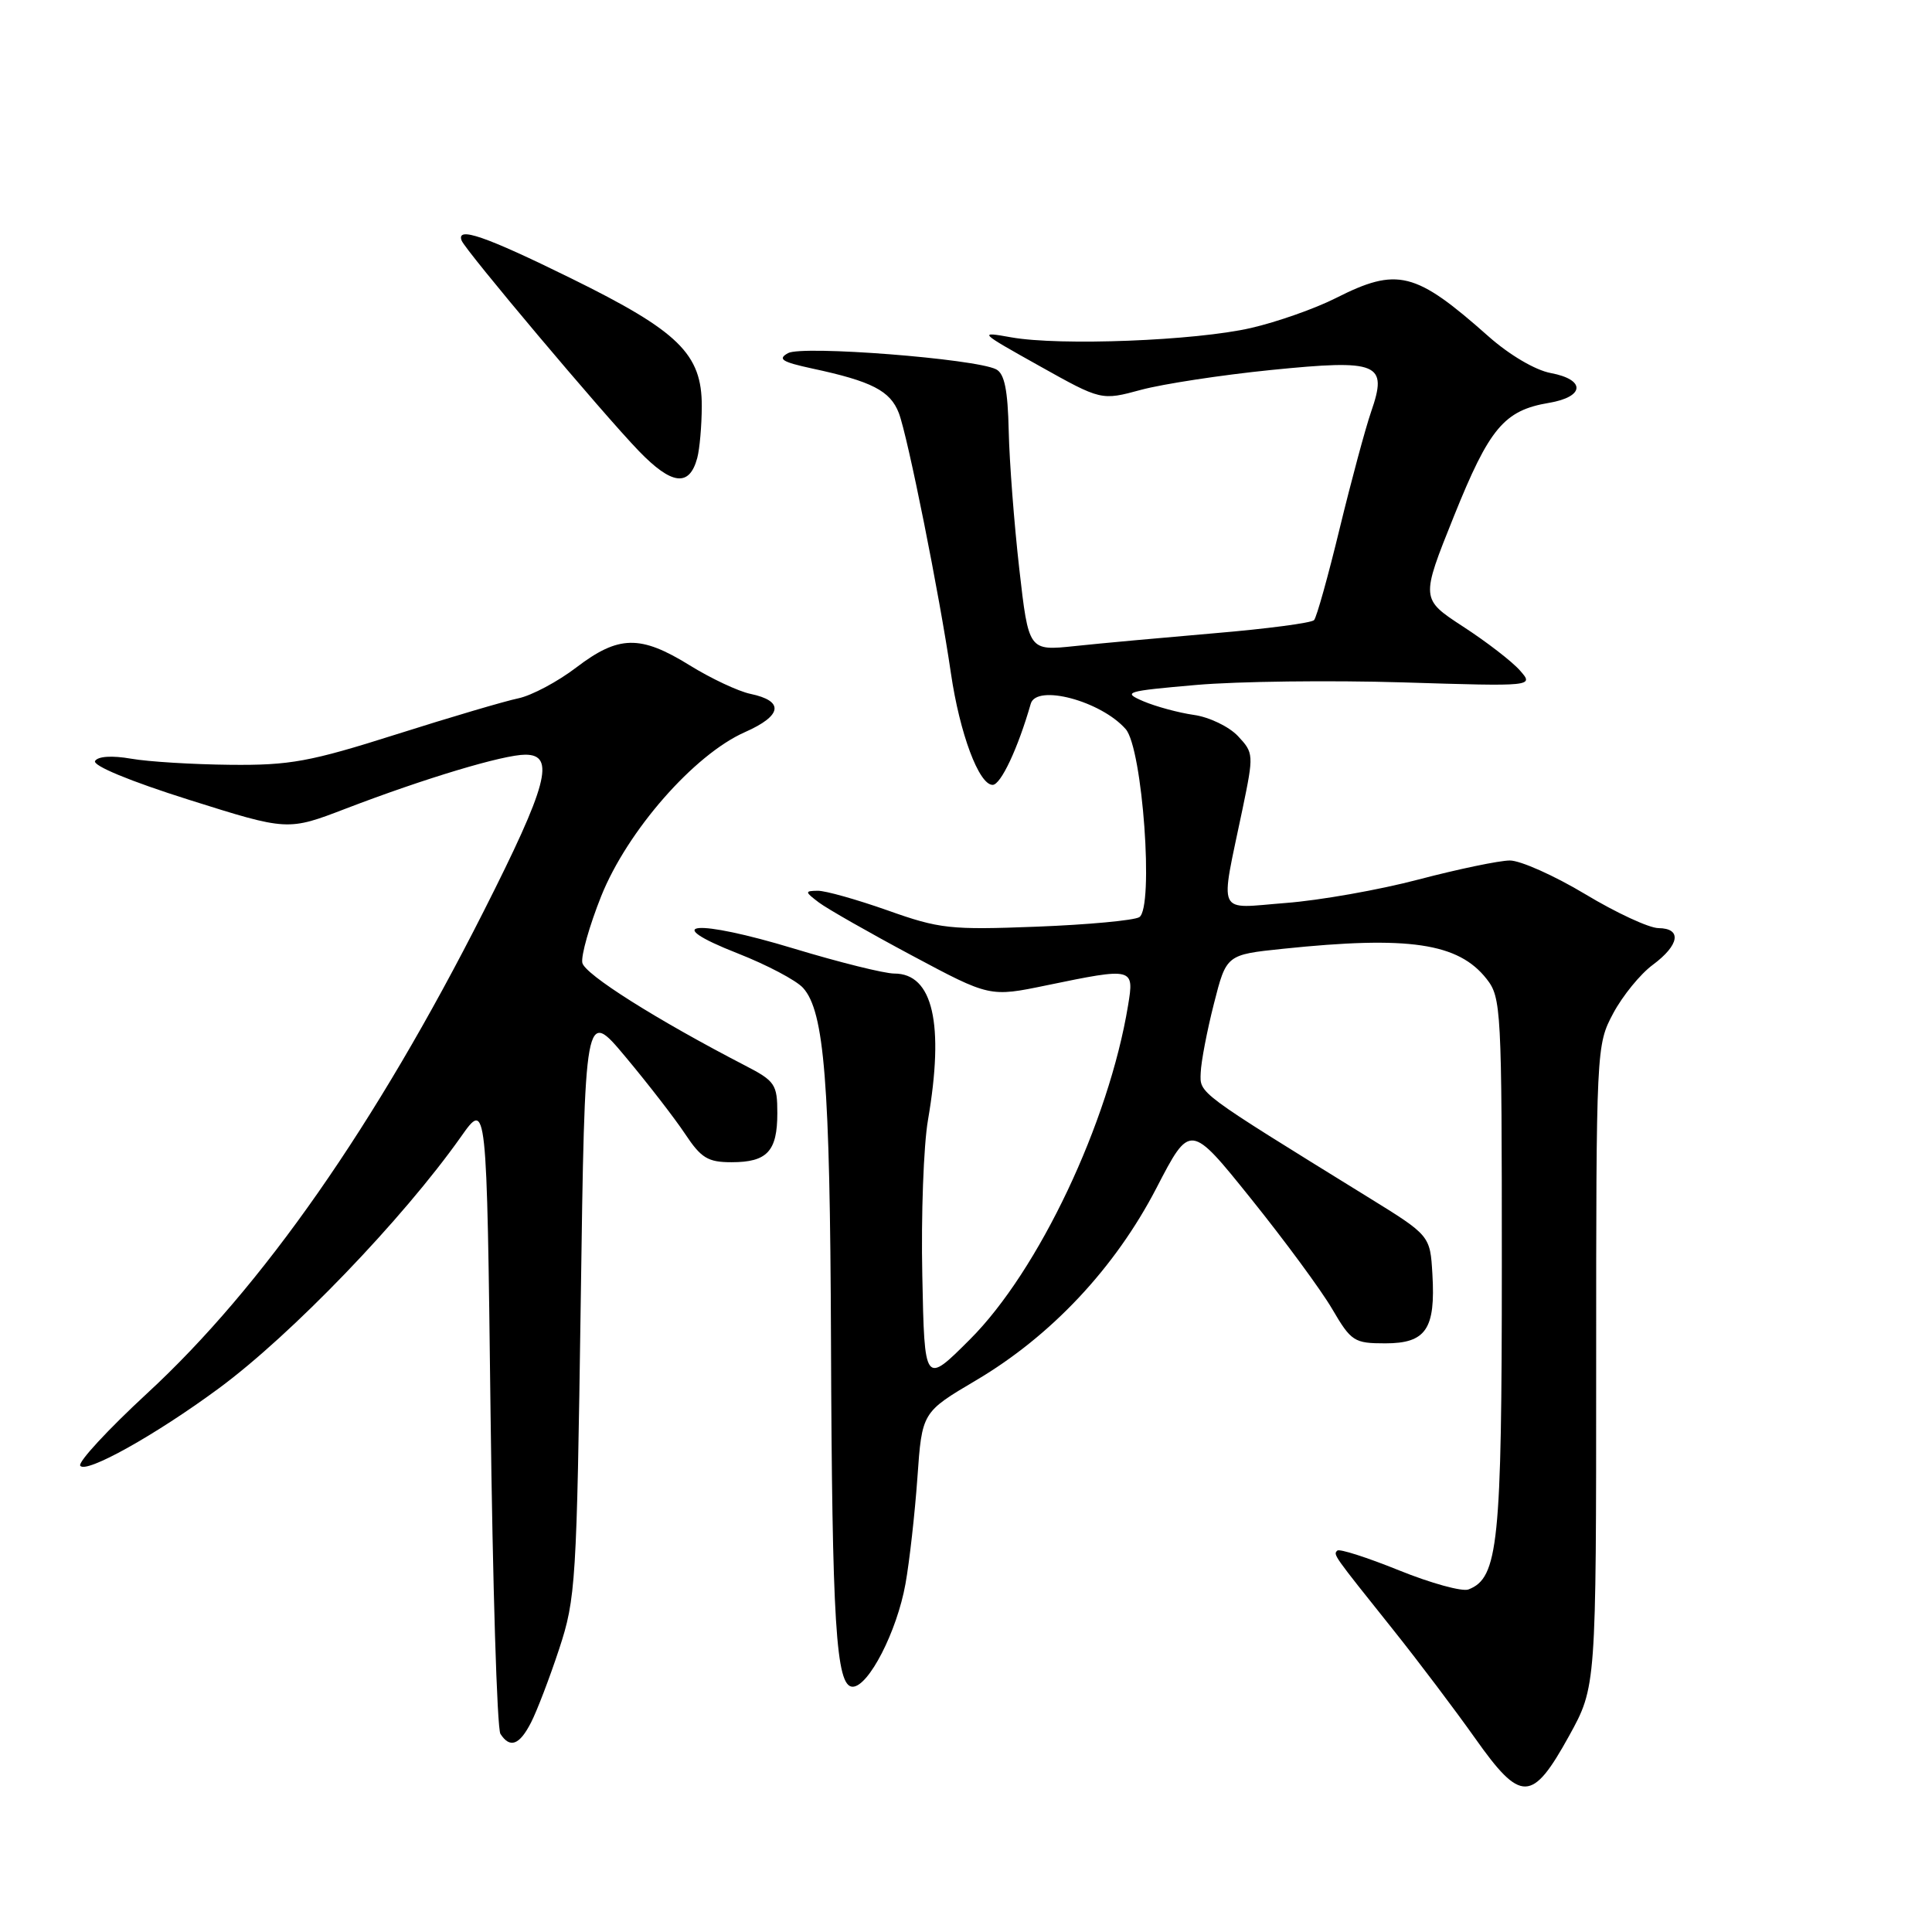 <?xml version="1.0" encoding="UTF-8" standalone="no"?>
<!DOCTYPE svg PUBLIC "-//W3C//DTD SVG 1.1//EN" "http://www.w3.org/Graphics/SVG/1.1/DTD/svg11.dtd" >
<svg xmlns="http://www.w3.org/2000/svg" xmlns:xlink="http://www.w3.org/1999/xlink" version="1.1" viewBox="0 0 256 256">
 <g >
 <path fill="currentColor"
d=" M 207.92 230.00 C 211.50 223.50 211.50 223.50 211.50 181.00 C 211.50 138.80 211.52 138.47 213.76 134.27 C 215.00 131.95 217.36 129.05 219.01 127.84 C 222.55 125.21 222.89 123.01 219.75 122.98 C 218.51 122.97 214.15 120.95 210.05 118.48 C 205.95 116.02 201.45 114.01 200.05 114.02 C 198.65 114.03 193.22 115.16 188.00 116.53 C 182.78 117.91 174.84 119.31 170.36 119.65 C 161.05 120.37 161.63 121.65 164.65 107.16 C 166.14 99.97 166.13 99.77 164.03 97.53 C 162.85 96.28 160.22 95.01 158.19 94.73 C 156.16 94.44 153.15 93.62 151.50 92.92 C 148.69 91.71 149.12 91.58 158.50 90.76 C 164.00 90.28 176.32 90.13 185.89 90.42 C 203.27 90.96 203.27 90.96 201.39 88.83 C 200.35 87.65 196.97 85.04 193.87 83.03 C 188.25 79.36 188.25 79.36 192.64 68.43 C 197.35 56.71 199.30 54.38 205.25 53.38 C 210.00 52.58 210.13 50.30 205.48 49.43 C 203.43 49.05 199.99 47.02 197.23 44.57 C 187.53 35.96 185.16 35.37 176.98 39.51 C 174.25 40.89 169.20 42.67 165.76 43.46 C 158.42 45.15 140.45 45.85 134.00 44.70 C 129.60 43.91 129.68 43.99 137.71 48.48 C 145.93 53.08 145.93 53.08 151.21 51.65 C 154.12 50.87 161.85 49.69 168.38 49.03 C 182.70 47.59 183.92 48.10 181.68 54.56 C 180.93 56.73 179.06 63.67 177.52 70.00 C 175.99 76.33 174.46 81.80 174.12 82.17 C 173.78 82.54 167.88 83.32 161.00 83.90 C 154.12 84.49 145.75 85.25 142.40 85.61 C 136.30 86.25 136.30 86.25 135.06 75.38 C 134.38 69.39 133.75 61.17 133.66 57.11 C 133.54 51.67 133.10 49.51 132.00 48.94 C 129.26 47.53 106.29 45.74 104.42 46.79 C 103.00 47.58 103.61 47.96 107.62 48.83 C 115.52 50.52 117.96 51.78 119.10 54.73 C 120.28 57.82 124.50 78.88 126.00 89.20 C 127.17 97.19 129.71 104.00 131.53 104.00 C 132.61 104.00 134.89 99.15 136.58 93.25 C 137.34 90.60 145.88 92.88 149.16 96.61 C 151.40 99.16 152.92 120.31 150.96 121.53 C 150.25 121.96 144.13 122.53 137.35 122.79 C 125.92 123.23 124.49 123.08 117.61 120.63 C 113.52 119.19 109.36 118.01 108.34 118.03 C 106.62 118.06 106.63 118.16 108.50 119.58 C 109.60 120.41 115.15 123.57 120.82 126.60 C 131.15 132.12 131.15 132.12 138.68 130.56 C 150.20 128.18 150.31 128.20 149.47 133.25 C 146.92 148.75 137.62 168.38 128.54 177.46 C 122.50 183.50 122.50 183.50 122.21 169.00 C 122.04 161.03 122.38 151.76 122.96 148.42 C 125.15 135.66 123.62 129.00 118.50 129.00 C 117.19 129.00 111.20 127.51 105.19 125.69 C 92.17 121.74 87.17 122.18 97.78 126.34 C 101.62 127.85 105.51 129.90 106.41 130.90 C 109.24 134.03 109.98 143.42 110.11 177.50 C 110.25 215.14 110.77 223.50 112.98 223.50 C 115.09 223.50 118.85 216.18 119.98 209.87 C 120.51 206.92 121.22 200.59 121.56 195.81 C 122.17 187.13 122.17 187.13 129.33 182.90 C 139.30 177.01 147.75 168.00 153.23 157.43 C 157.70 148.80 157.70 148.80 165.76 158.83 C 170.20 164.35 175.04 170.92 176.51 173.43 C 179.04 177.75 179.43 178.00 183.56 178.00 C 188.95 178.00 190.23 176.11 189.80 168.83 C 189.50 163.71 189.50 163.71 181.24 158.61 C 158.49 144.55 158.99 144.93 159.10 142.14 C 159.15 140.69 159.94 136.57 160.85 133.00 C 162.50 126.50 162.50 126.50 170.00 125.72 C 186.68 123.98 193.24 124.95 196.98 129.71 C 198.92 132.17 199.00 133.69 199.00 167.67 C 199.00 204.53 198.53 209.09 194.58 210.61 C 193.75 210.93 189.61 209.79 185.38 208.08 C 181.15 206.37 177.47 205.19 177.20 205.46 C 176.65 206.02 176.55 205.87 184.64 216.00 C 187.93 220.12 192.79 226.56 195.44 230.30 C 201.54 238.93 203.01 238.89 207.92 230.00 Z  M 70.36 228.25 C 71.14 226.74 72.82 222.35 74.09 218.50 C 76.29 211.82 76.42 209.74 76.95 172.55 C 77.50 133.60 77.50 133.60 82.89 140.05 C 85.86 143.60 89.41 148.19 90.78 150.25 C 92.90 153.45 93.80 154.00 96.93 154.00 C 101.65 154.00 103.00 152.56 103.00 147.50 C 103.00 143.69 102.70 143.24 98.75 141.20 C 86.98 135.11 77.46 129.10 77.16 127.57 C 76.98 126.62 78.10 122.66 79.66 118.75 C 83.12 110.10 91.98 99.98 98.71 97.01 C 103.67 94.82 103.94 92.88 99.43 91.94 C 97.82 91.60 94.20 89.90 91.39 88.16 C 84.85 84.11 81.97 84.17 76.38 88.43 C 73.91 90.32 70.45 92.16 68.69 92.53 C 66.94 92.89 59.65 95.04 52.50 97.31 C 41.06 100.94 38.42 101.42 30.50 101.34 C 25.55 101.29 19.64 100.93 17.37 100.53 C 14.84 100.09 12.99 100.21 12.60 100.83 C 12.23 101.44 17.22 103.51 25.05 105.98 C 38.12 110.10 38.12 110.10 45.81 107.15 C 56.29 103.13 66.71 100.00 69.61 100.00 C 73.63 100.00 72.57 104.00 64.06 120.81 C 49.75 149.08 34.78 170.53 19.48 184.64 C 14.31 189.42 10.33 193.72 10.63 194.21 C 11.32 195.33 20.59 190.17 29.00 183.96 C 38.64 176.85 53.36 161.55 61.07 150.64 C 64.50 145.77 64.50 145.77 65.00 187.14 C 65.28 209.89 65.86 229.06 66.31 229.75 C 67.57 231.70 68.83 231.24 70.36 228.25 Z  M 92.39 60.68 C 92.71 59.48 92.98 56.40 92.99 53.83 C 93.01 46.90 89.94 43.90 75.67 36.88 C 64.27 31.27 60.43 29.95 61.17 31.88 C 61.66 33.18 79.85 54.78 84.63 59.74 C 89.01 64.28 91.35 64.57 92.39 60.68 Z "/>
</g>
</svg>